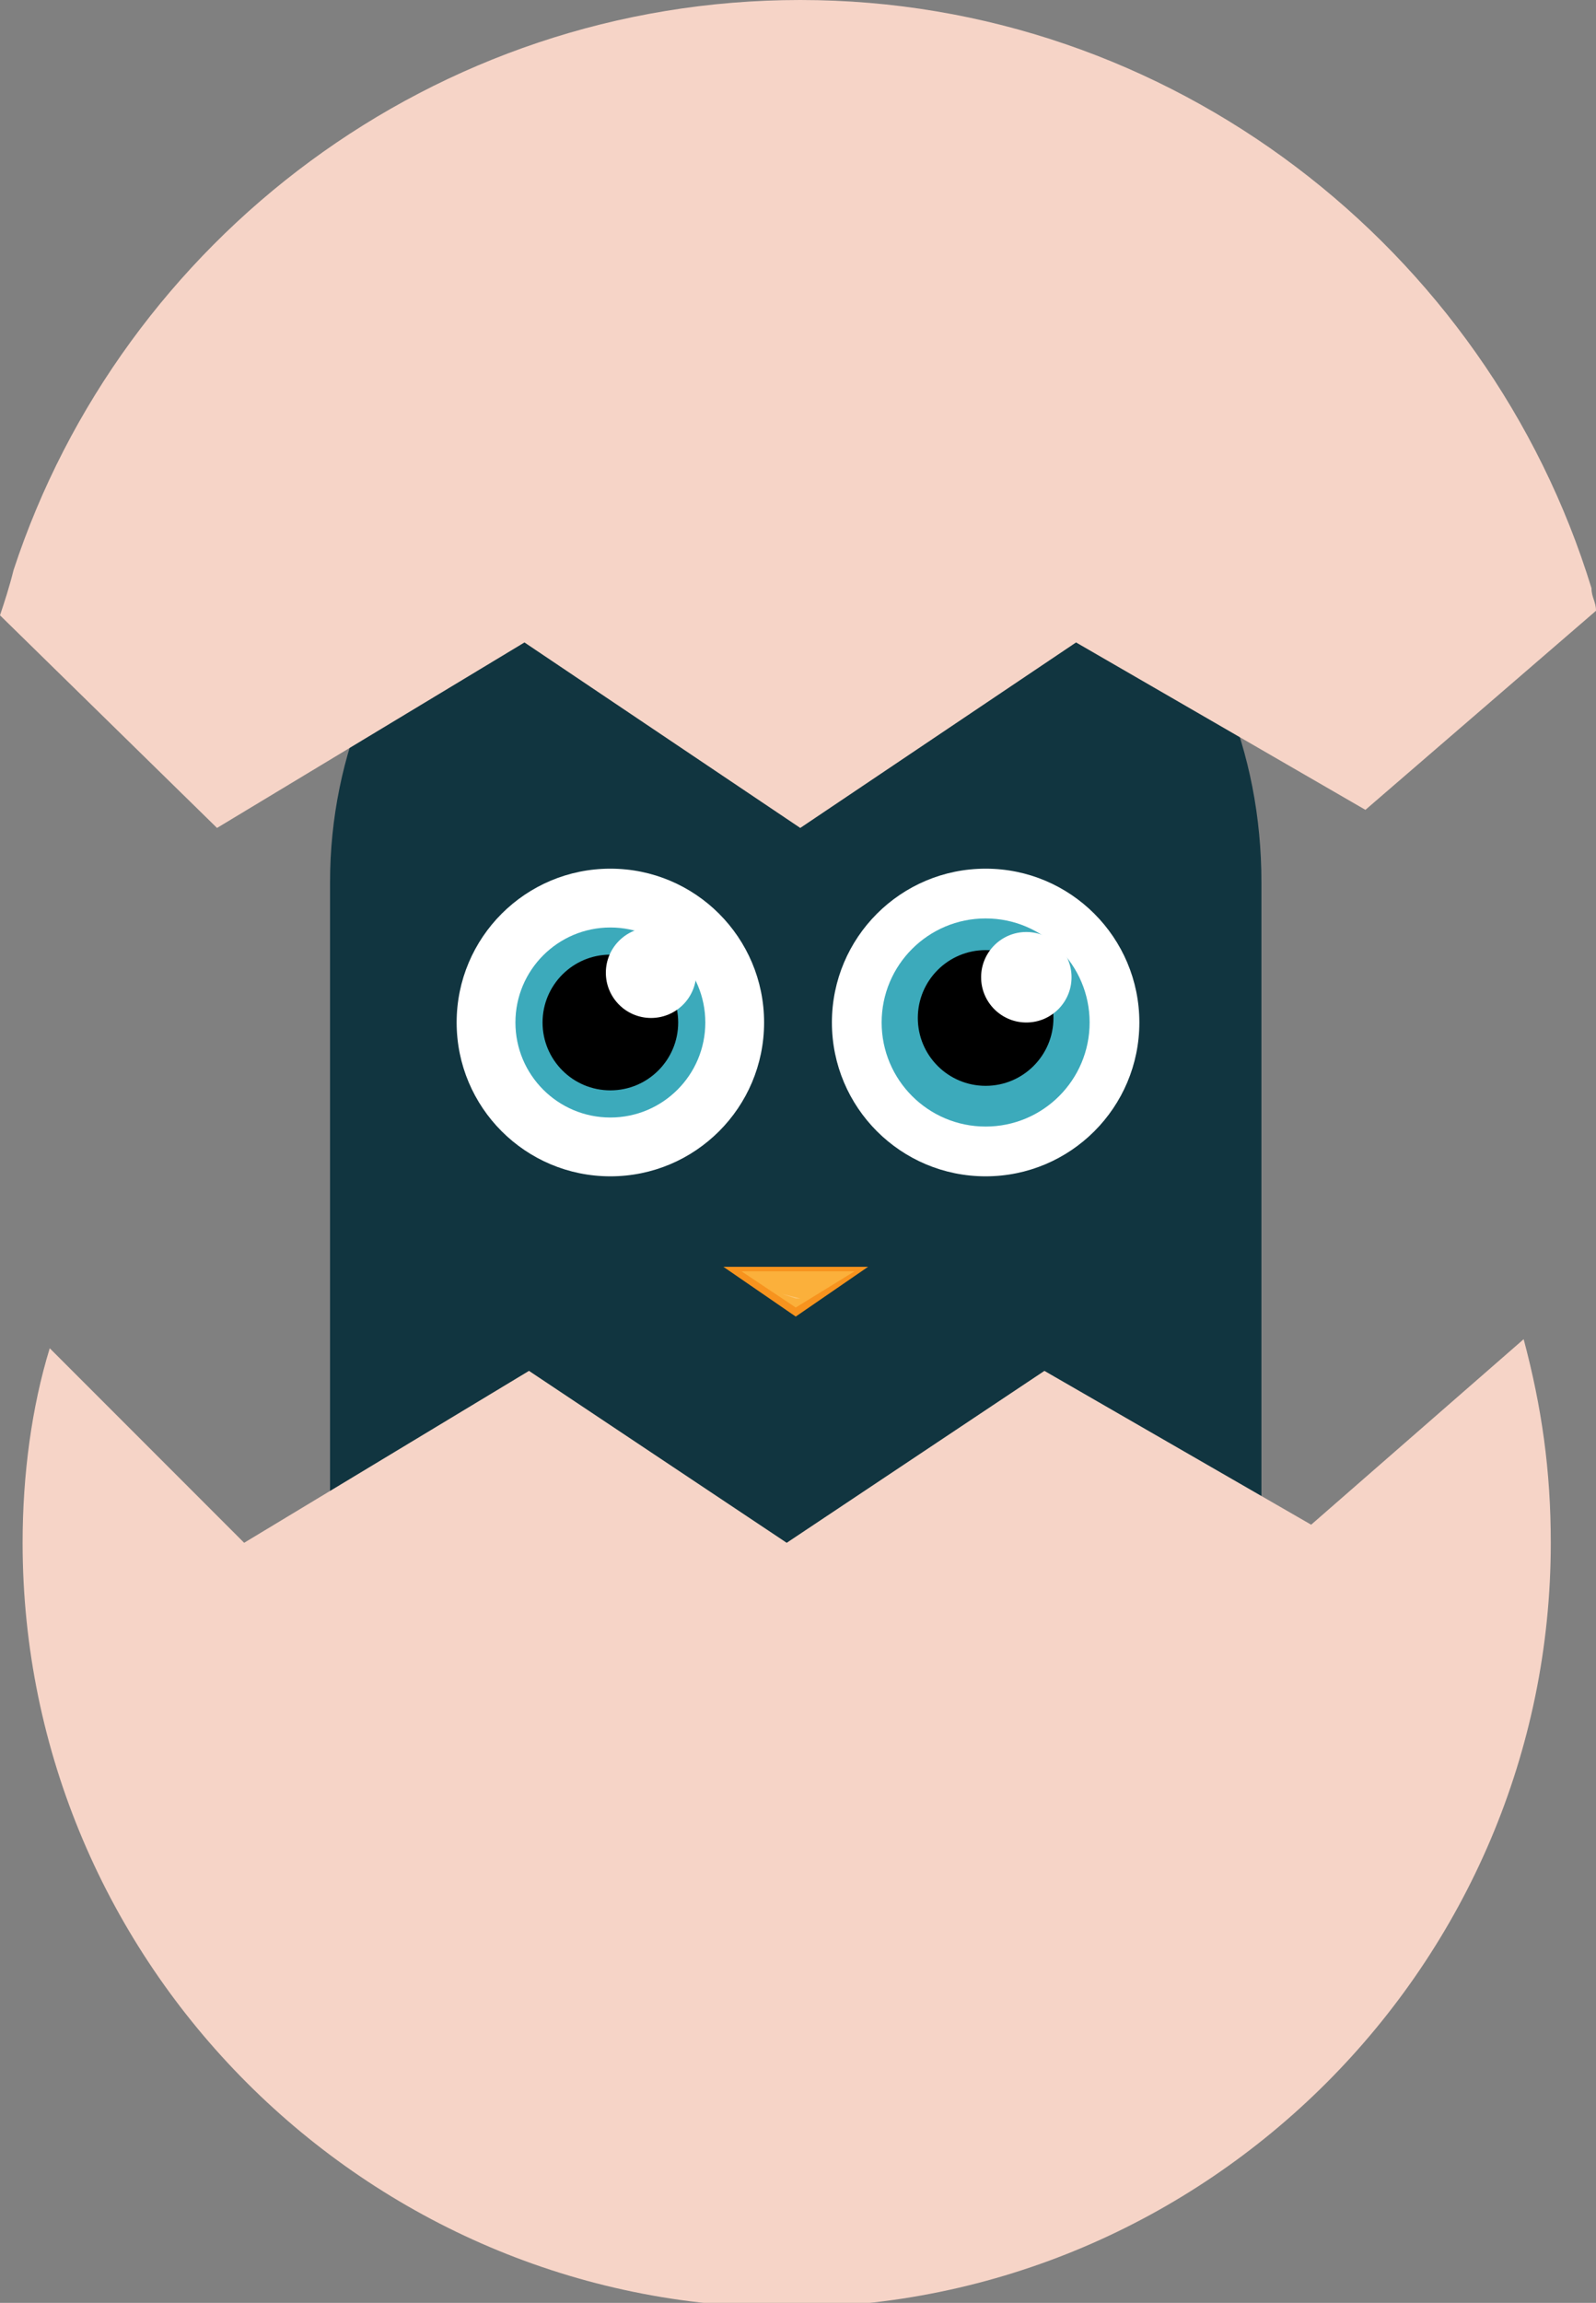 <svg version="1" id="Layer_1" xmlns="http://www.w3.org/2000/svg" viewBox="0 0 35.3 50.9"><rect x="0" y="0" width="35.3" height="50.9" fill="#808080" stroke="none"/><style>.st0{fill:none;stroke:#fff;stroke-miterlimit:10}.st1{fill:#fff}.st2{fill:#113540}.st7{fill:#f6d4c7}.st8{fill:#3caabb}</style><path class="st1" d="M12.7 15.8c0-.1 0-.1 0 0l-.1-.1c-.1 0-.1.1-.1.1l.1.1c0 .1.1 0 .1-.1zM21.1 15.8c0-.1-.1-.1 0 0l-.1-.1c-.1 0-.1.1-.1.1l.1.1s.1 0 .1-.1z"/><path class="st2" d="M17 8.4s-.8-.7-1.4-.8c.6.1 1 .2 1.3.3l.6.3-.5.2z"/><path class="st2" d="M17.2 8.1s.2-.6.5-.8c-.3.2-.5.4-.6.5-.2.2-.2.3-.2.3h.3zM27.9 19.5v23H7.3v-23c0-5.7 4.6-10.3 10.3-10.3 2.9 0 5.4 1.2 7.3 3 1.9 1.8 3 4.4 3 7.3z"/><path fill="#f7931e" d="M17.6 28H16l1.6 1.1 1.6-1.1z"/><path fill="#fbb03b" d="M18.9 28.1h-2.5l1.2.8z"/><path opacity=".28" fill="#fff" d="M17.3 28.6l.3.1h.1z"/><circle class="st1" cx="13.5" cy="22.6" r="3.4"/><circle class="st1" cx="21.8" cy="22.6" r="3.4"/><path fill="#e6e6e6" d="M12.2 40.8l.7.1-.3.2z"/><path class="st7" d="M34.3 34.1c0 9.3-7.6 16.9-16.9 16.9S.5 43.4.5 34.1c0-1.5.2-3 .6-4.3l4.3 4.3 6.3-3.8 5.7 3.8 5.7-3.8 5.9 3.4 4.7-4.1c.4 1.5.6 2.9.6 4.5zM35.3 13.5l-5.1 4.4-6.4-3.7-6.1 4.1-6.1-4.1-6.8 4.1L0 13.6c.1-.3.2-.6.3-1C2.7 5.3 9.6 0 17.7 0c8.2 0 15.2 5.5 17.5 13 0 .2.1.3.1.5z"/><circle class="st8" cx="13.5" cy="22.6" r="2.1"/><circle class="st8" cx="21.8" cy="22.6" r="2.3"/><circle cx="13.5" cy="22.6" r="1.5"/><circle class="st1" cx="14.4" cy="21.5" r="1"/><circle cx="21.8" cy="22.5" r="1.5"/><circle class="st1" cx="22.7" cy="21.6" r="1"/></svg>
